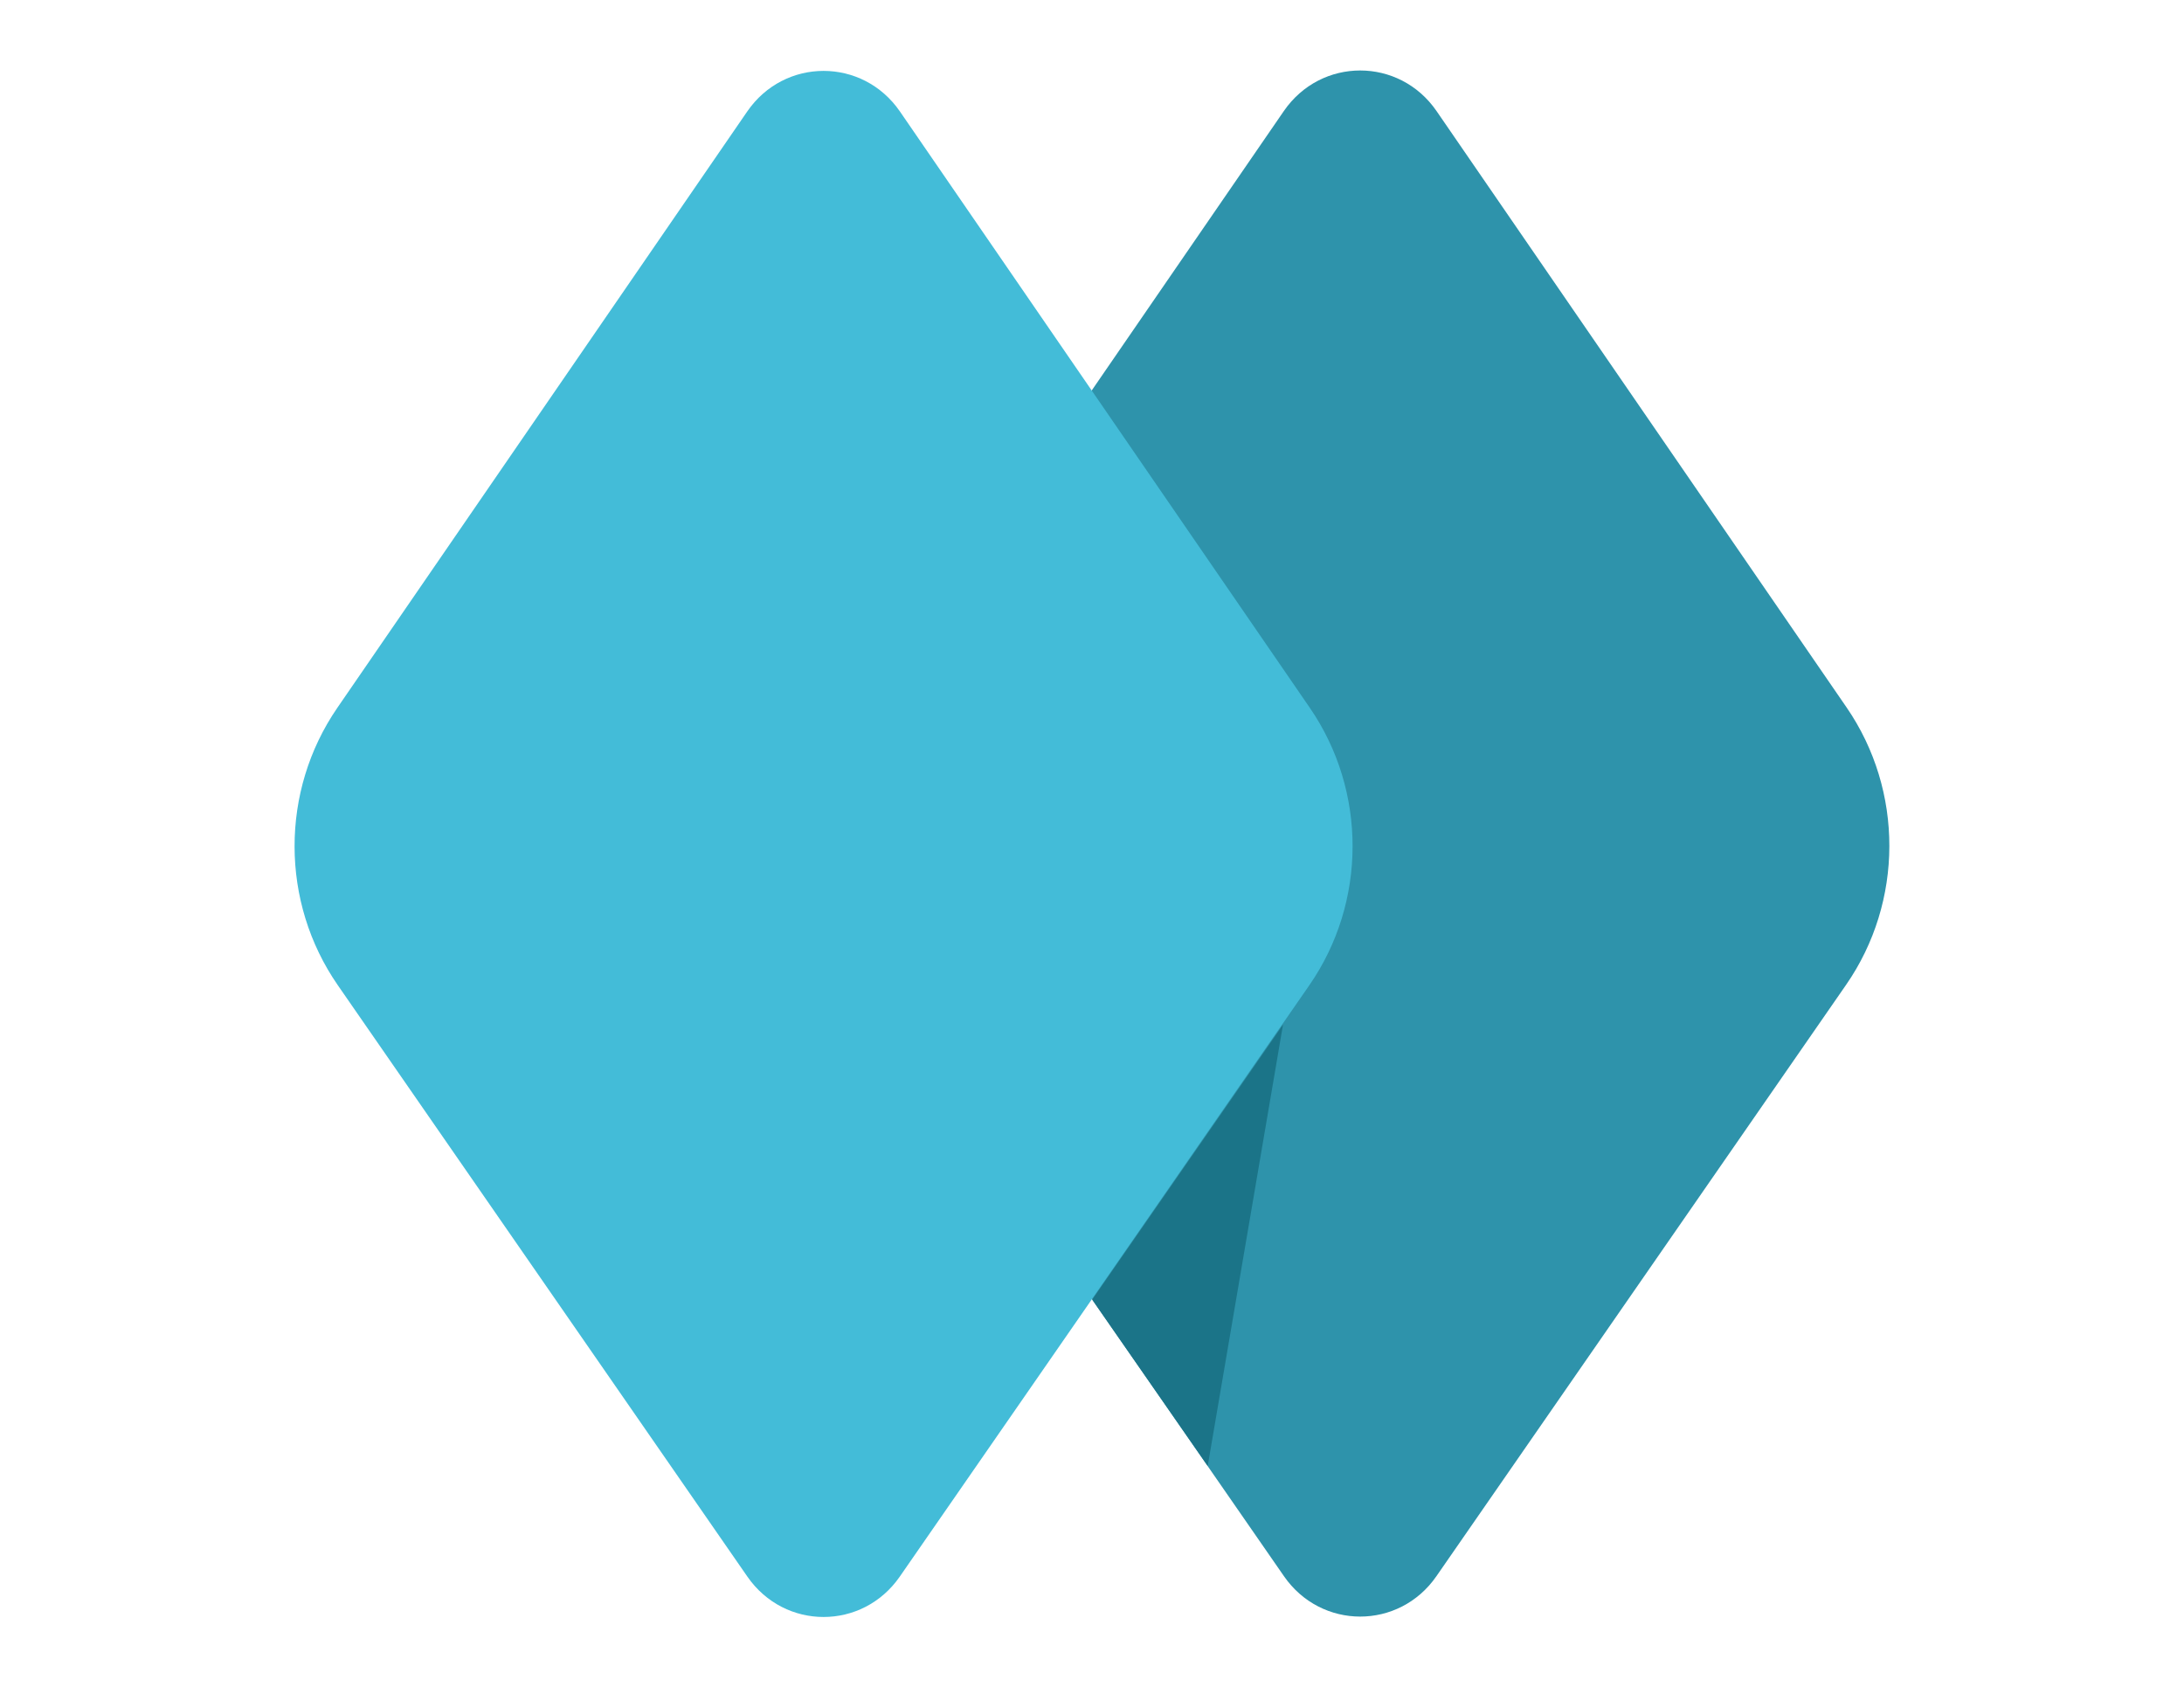 <svg width="461" height="356" viewBox="0 0 461 356" fill="none" xmlns="http://www.w3.org/2000/svg">
<path d="M184.542 207.865C172.406 190.347 172.366 166.876 184.441 149.315L270.982 23.454C278.846 12.017 295.372 12.017 303.236 23.454L389.778 149.315C401.853 166.876 401.812 190.347 389.676 207.865L303.196 332.695C295.327 344.053 278.892 344.053 271.023 332.694L184.542 207.865Z" fill="#2E93AB"/>
<path d="M71.306 207.954C59.172 190.435 59.132 166.96 71.205 149.396L157.716 23.543C165.579 12.105 182.103 12.105 189.966 23.543L276.477 149.396C288.551 166.96 288.51 190.435 276.376 207.954L189.925 332.777C182.057 344.137 165.625 344.137 157.757 332.777L71.306 207.954Z" fill="#43BCD8"/>
<path d="M254.925 309.425L230.534 274.324L270.82 216.27L254.925 309.425Z" fill="#1B7488"/>
</svg>
